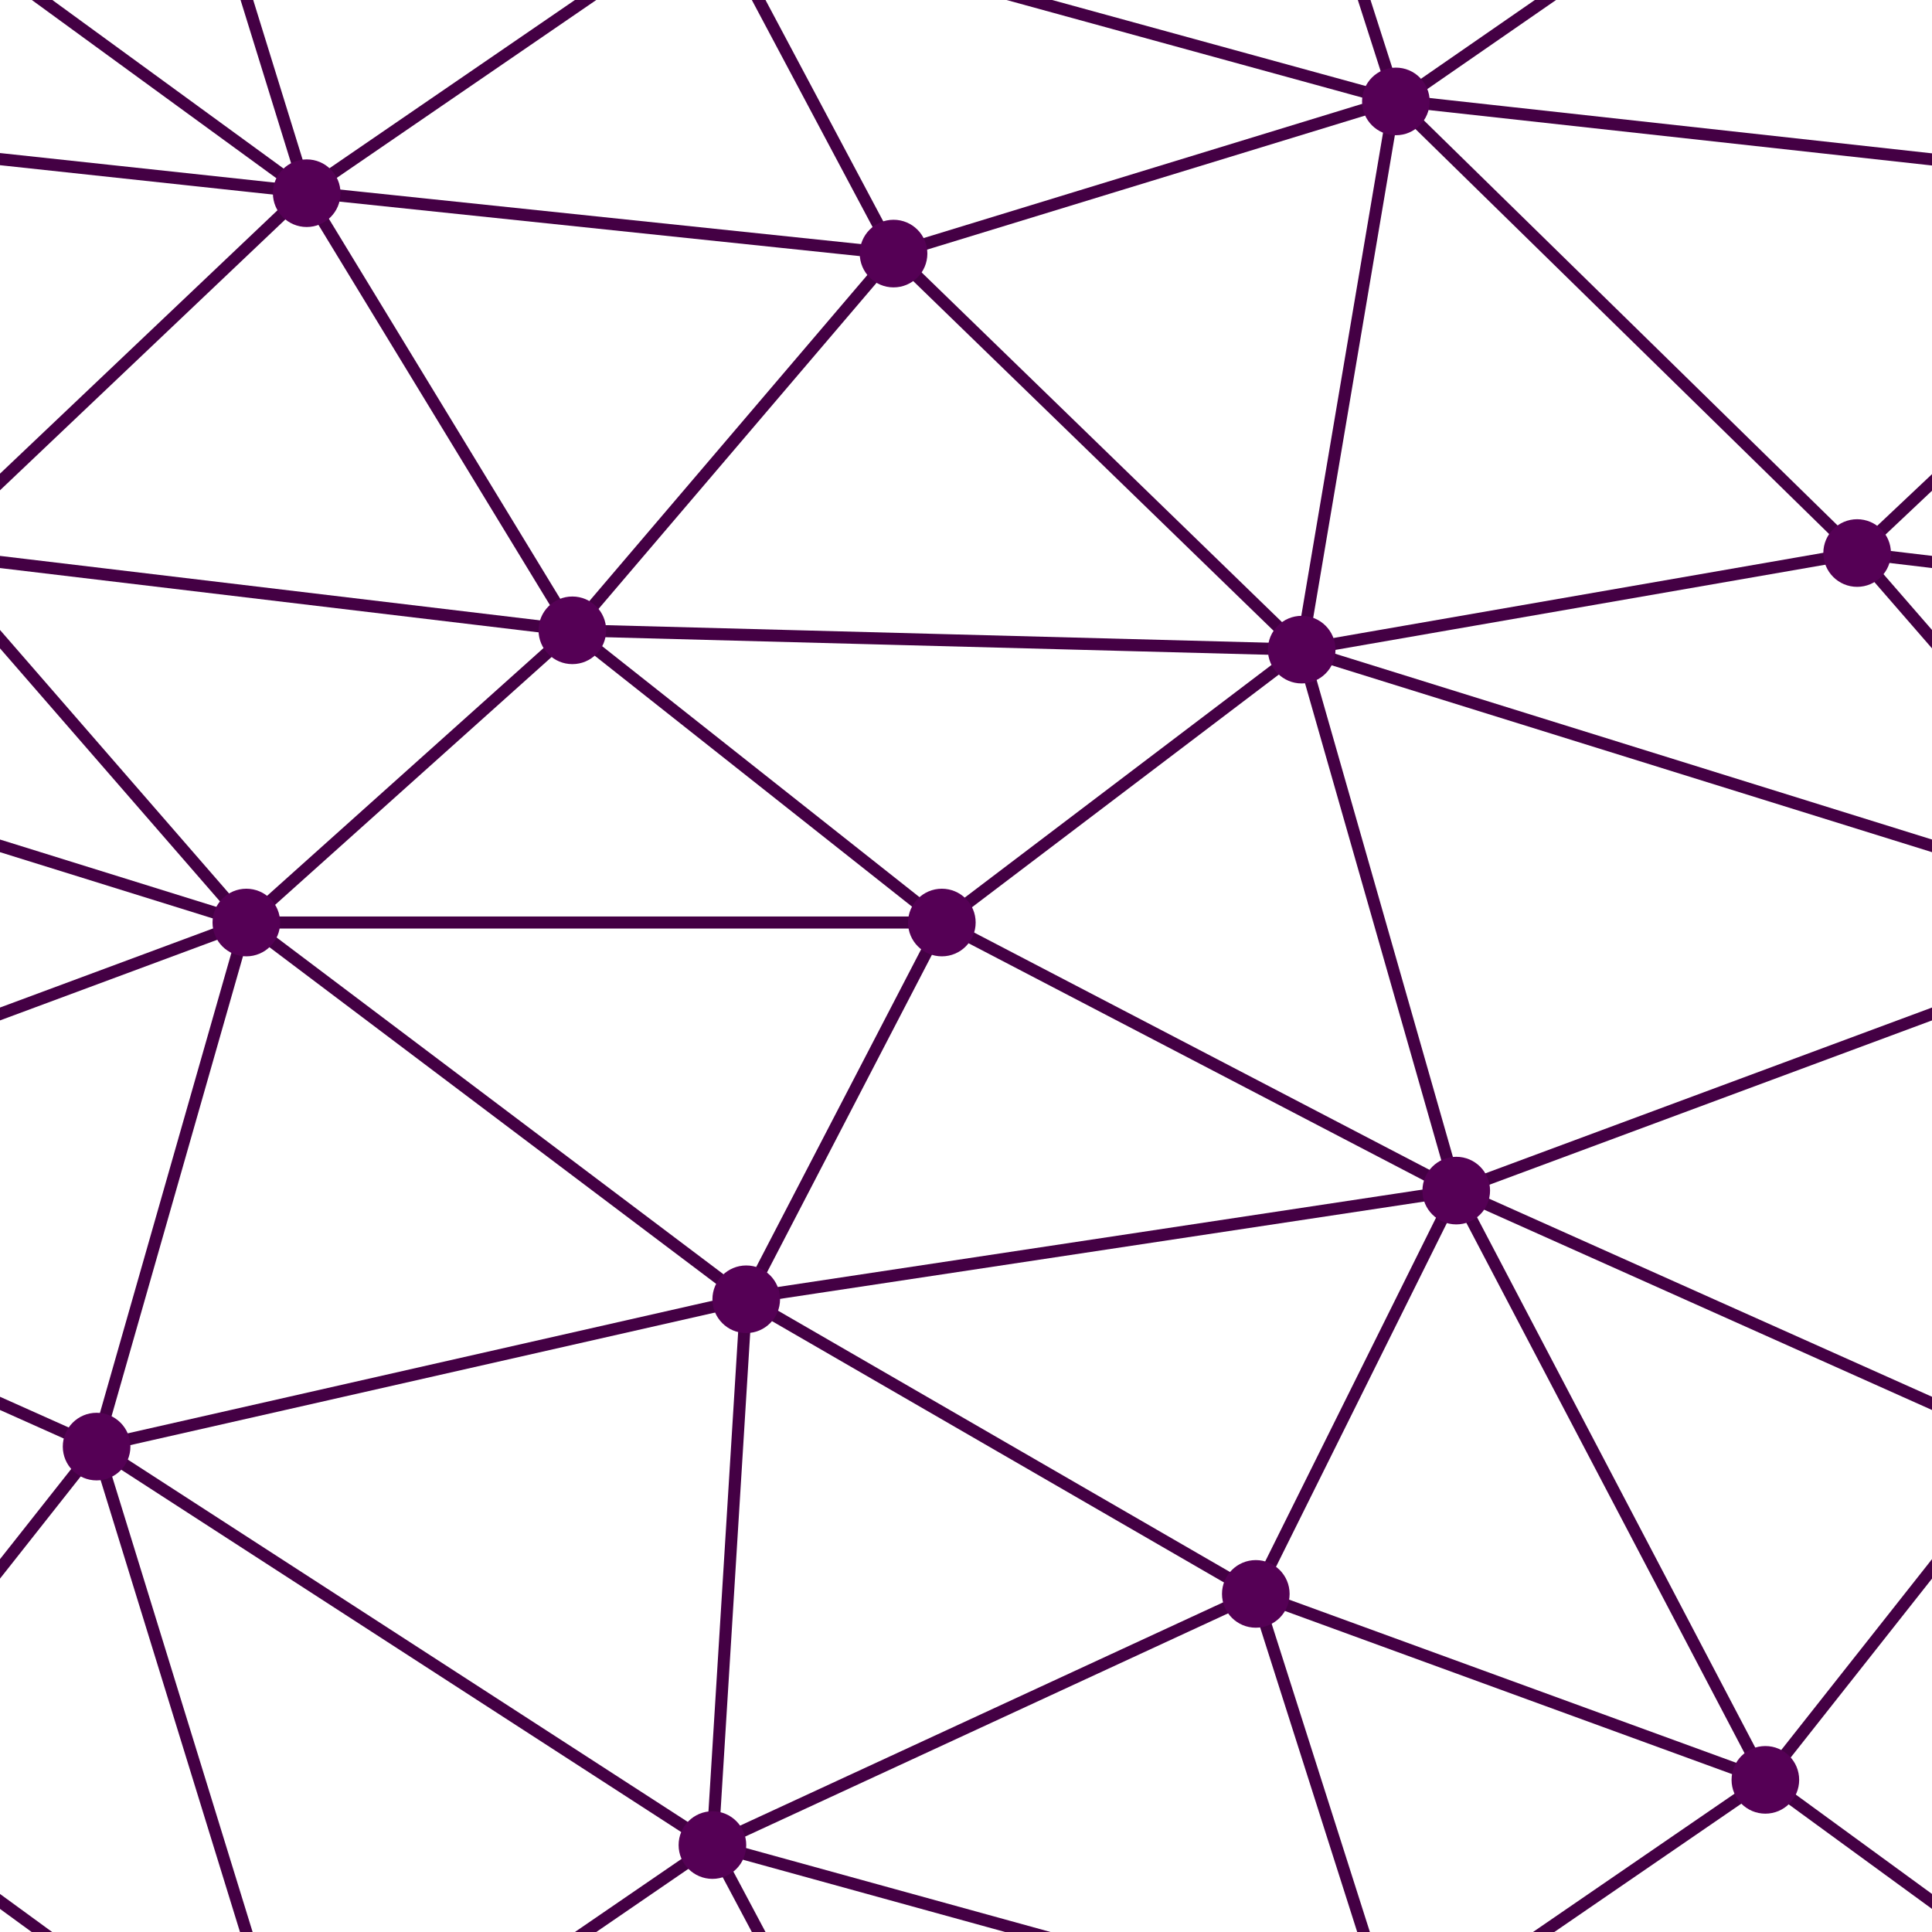 ﻿<svg xmlns='http://www.w3.org/2000/svg' width='300' height='300' viewBox='0 0 800 800'>
  <rect fill='none' width='800' height='800' />
  <g fill='none' stroke='#404' stroke-width='5'>
    <path d='M769 229L1037 260.9M927 880L731 737 520 660 309 538 40 599 295 764 126.5 879.5 40 599-197 493 102 382-31 229 126.5 79.5-69-63' />
    <path d='M-31 229L237 261 390 382 603 493 308.5 537.5 101.5 381.5M370 905L295 764' />
    <path d='M520 660L578 842 731 737 840 599 603 493 520 660 295 764 309 538 390 382 539 269 769 229 577.5 41.5 370 105 295 -36 126.5 79.5 237 261 102 382 40 599 -69 737 127 880' />
    <path d='M520-140L578.5 42.5 731-63M603 493L539 269 237 261 370 105M902 382L539 269M390 382L102 382' />
    <path d='M-222 42L126.5 79.5 370 105 539 269 577.5 41.5 927 80 769 229 902 382 603 493 731 737M295-36L577.5 41.5M578 842L295 764M40-201L127 80M102 382L-261 269' />
  </g>
  <g fill='#505'>
    <circle cx='769' cy='229' r='14' />
    <circle cx='539' cy='269' r='14' />
    <circle cx='603' cy='493' r='14' />
    <circle cx='731' cy='737' r='14' />
    <circle cx='520' cy='660' r='14' />
    <circle cx='309' cy='538' r='14' />
    <circle cx='295' cy='764' r='14' />
    <circle cx='40' cy='599' r='14' />
    <circle cx='102' cy='382' r='14' />
    <circle cx='127' cy='80' r='14' />
    <circle cx='370' cy='105' r='14' />
    <circle cx='578' cy='42' r='14' />
    <circle cx='237' cy='261' r='14' />
    <circle cx='390' cy='382' r='14' />
  </g>
</svg>
